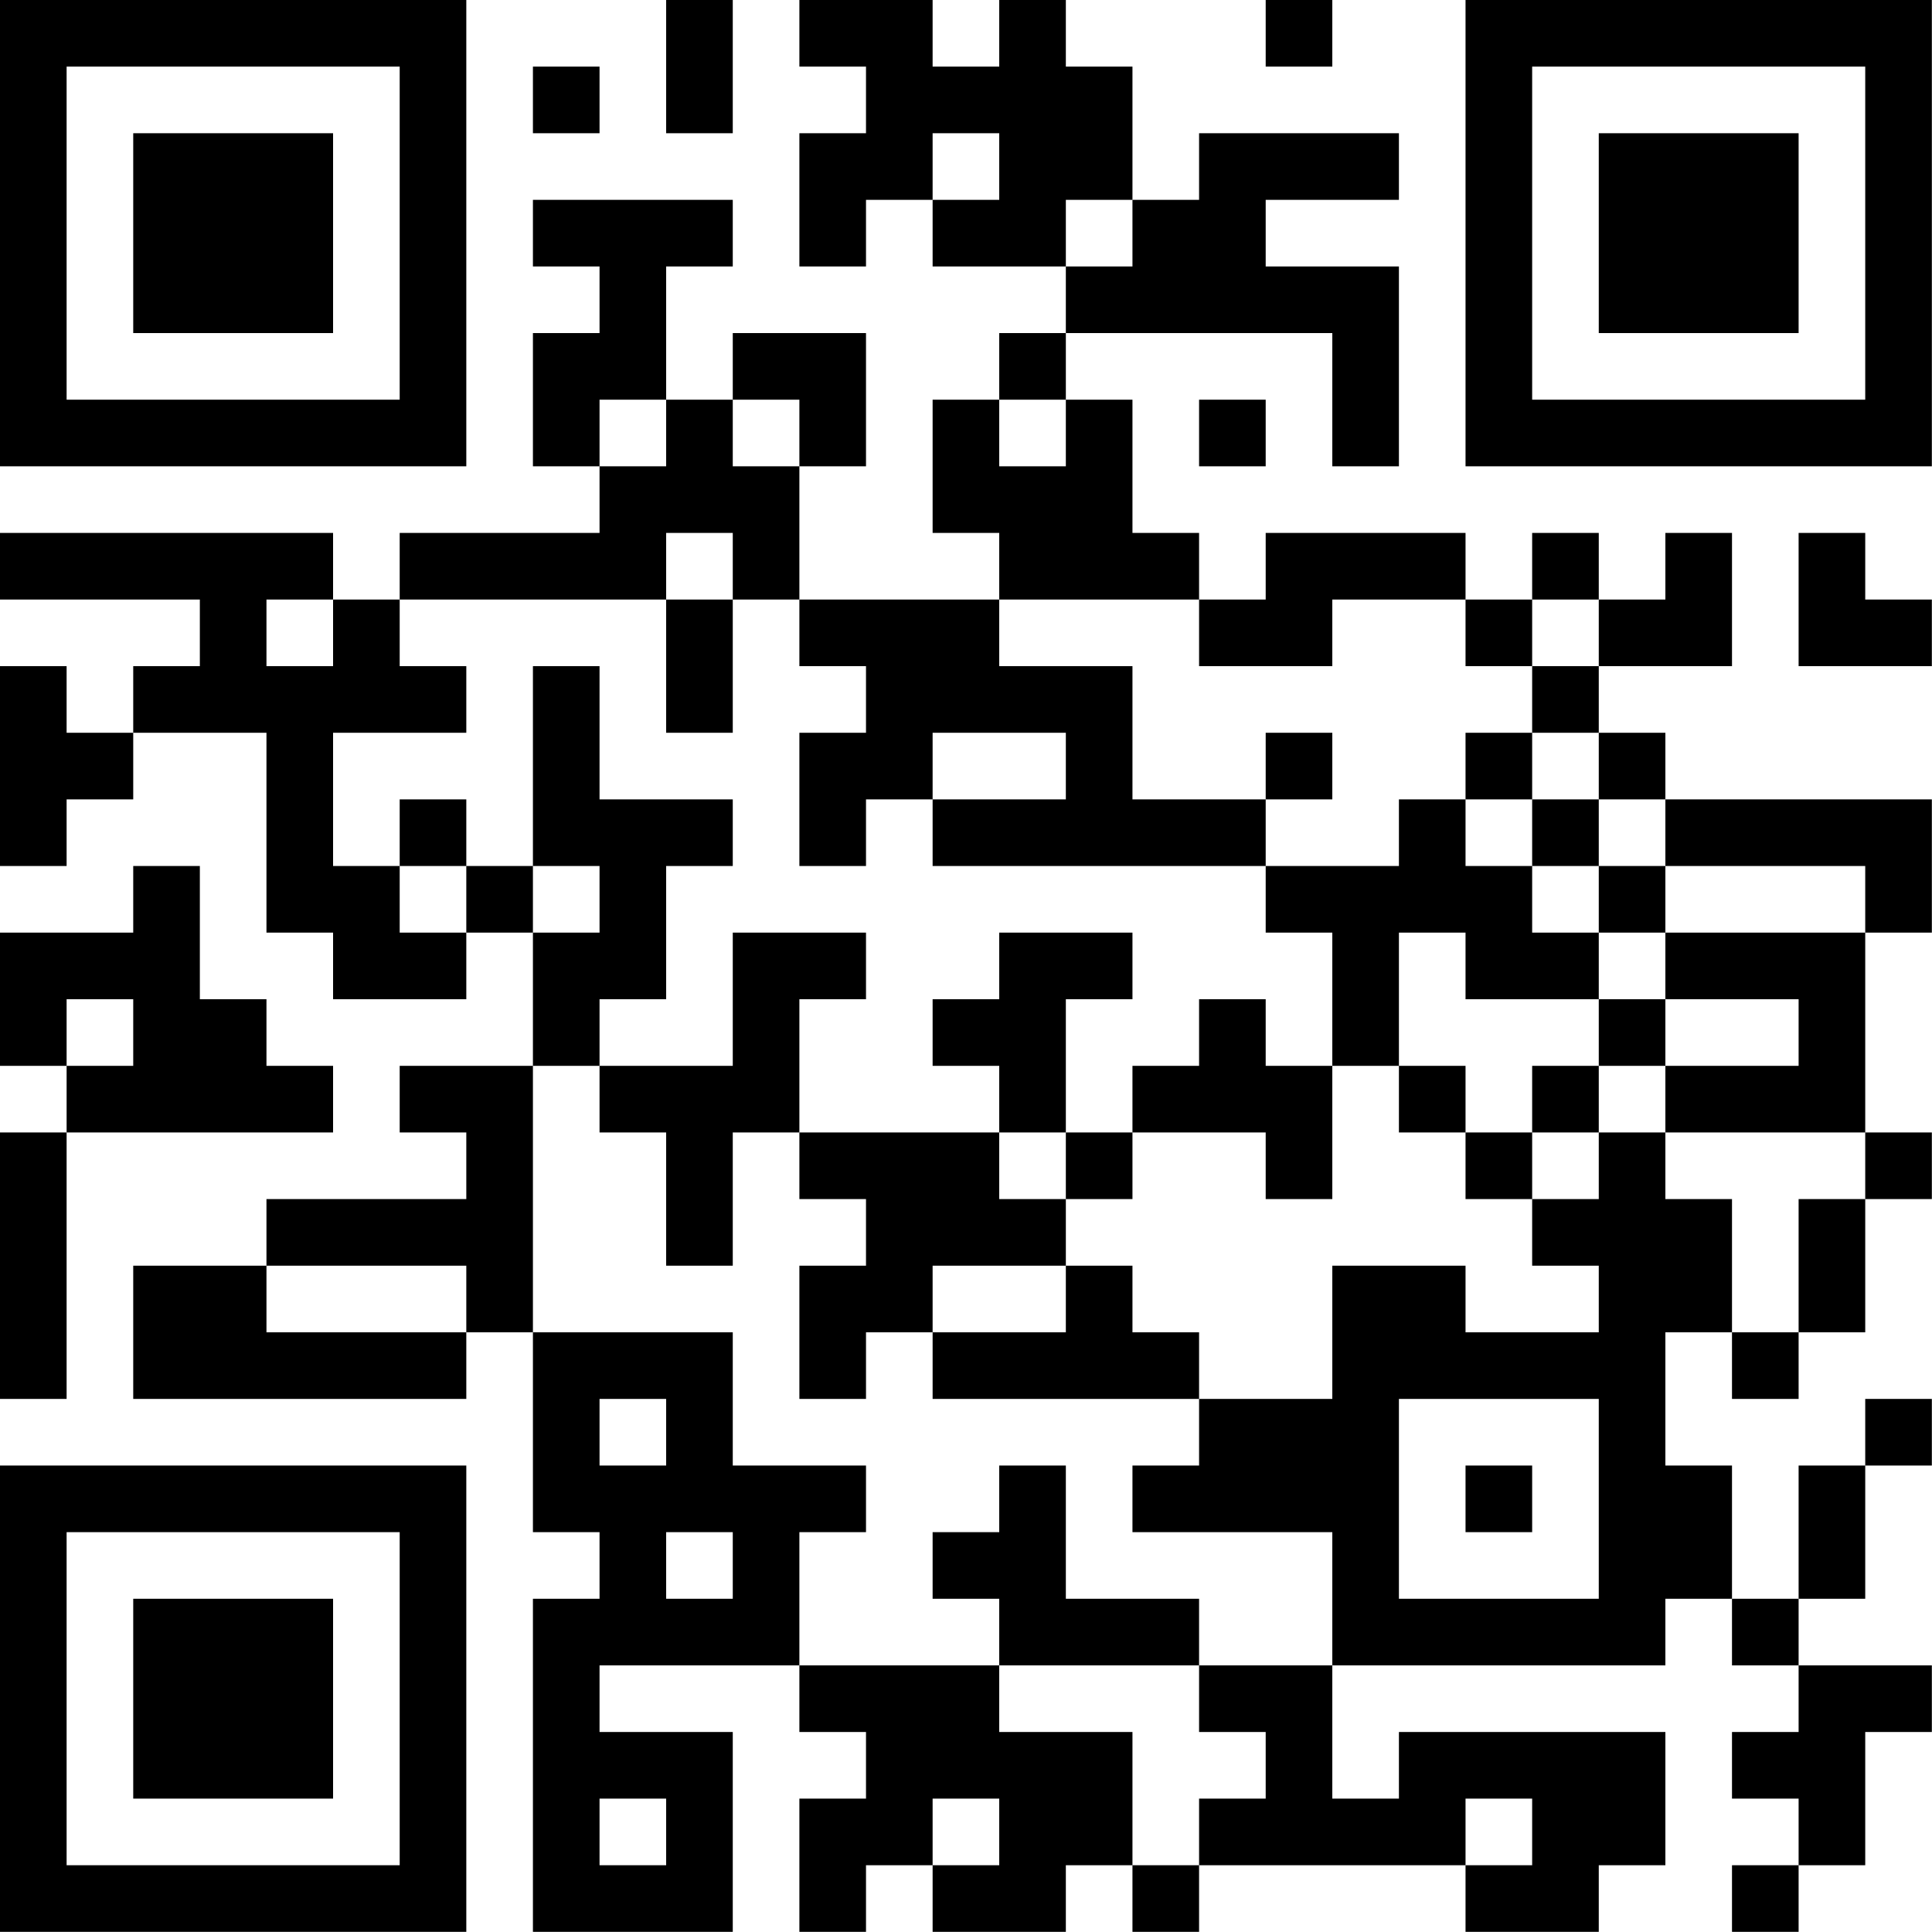 <?xml version="1.0" encoding="UTF-8"?>
<svg xmlns="http://www.w3.org/2000/svg" version="1.1" width="100" height="100" viewBox="0 0 100 100"><rect x="0" y="0" width="100" height="100" fill="#ffffff"/><g transform="scale(3.448)"><g transform="translate(0,0)"><path fill-rule="evenodd" d="M10 0L10 2L11 2L11 0ZM12 0L12 1L13 1L13 2L12 2L12 4L13 4L13 3L14 3L14 4L16 4L16 5L15 5L15 6L14 6L14 8L15 8L15 9L12 9L12 7L13 7L13 5L11 5L11 6L10 6L10 4L11 4L11 3L8 3L8 4L9 4L9 5L8 5L8 7L9 7L9 8L6 8L6 9L5 9L5 8L0 8L0 9L3 9L3 10L2 10L2 11L1 11L1 10L0 10L0 13L1 13L1 12L2 12L2 11L4 11L4 14L5 14L5 15L7 15L7 14L8 14L8 16L6 16L6 17L7 17L7 18L4 18L4 19L2 19L2 21L7 21L7 20L8 20L8 23L9 23L9 24L8 24L8 29L11 29L11 26L9 26L9 25L12 25L12 26L13 26L13 27L12 27L12 29L13 29L13 28L14 28L14 29L16 29L16 28L17 28L17 29L18 29L18 28L22 28L22 29L24 29L24 28L25 28L25 26L21 26L21 27L20 27L20 25L25 25L25 24L26 24L26 25L27 25L27 26L26 26L26 27L27 27L27 28L26 28L26 29L27 29L27 28L28 28L28 26L29 26L29 25L27 25L27 24L28 24L28 22L29 22L29 21L28 21L28 22L27 22L27 24L26 24L26 22L25 22L25 20L26 20L26 21L27 21L27 20L28 20L28 18L29 18L29 17L28 17L28 14L29 14L29 12L25 12L25 11L24 11L24 10L26 10L26 8L25 8L25 9L24 9L24 8L23 8L23 9L22 9L22 8L19 8L19 9L18 9L18 8L17 8L17 6L16 6L16 5L20 5L20 7L21 7L21 4L19 4L19 3L21 3L21 2L18 2L18 3L17 3L17 1L16 1L16 0L15 0L15 1L14 1L14 0ZM19 0L19 1L20 1L20 0ZM8 1L8 2L9 2L9 1ZM14 2L14 3L15 3L15 2ZM16 3L16 4L17 4L17 3ZM9 6L9 7L10 7L10 6ZM11 6L11 7L12 7L12 6ZM15 6L15 7L16 7L16 6ZM18 6L18 7L19 7L19 6ZM10 8L10 9L6 9L6 10L7 10L7 11L5 11L5 13L6 13L6 14L7 14L7 13L8 13L8 14L9 14L9 13L8 13L8 10L9 10L9 12L11 12L11 13L10 13L10 15L9 15L9 16L8 16L8 20L11 20L11 22L13 22L13 23L12 23L12 25L15 25L15 26L17 26L17 28L18 28L18 27L19 27L19 26L18 26L18 25L20 25L20 23L17 23L17 22L18 22L18 21L20 21L20 19L22 19L22 20L24 20L24 19L23 19L23 18L24 18L24 17L25 17L25 18L26 18L26 20L27 20L27 18L28 18L28 17L25 17L25 16L27 16L27 15L25 15L25 14L28 14L28 13L25 13L25 12L24 12L24 11L23 11L23 10L24 10L24 9L23 9L23 10L22 10L22 9L20 9L20 10L18 10L18 9L15 9L15 10L17 10L17 12L19 12L19 13L14 13L14 12L16 12L16 11L14 11L14 12L13 12L13 13L12 13L12 11L13 11L13 10L12 10L12 9L11 9L11 8ZM27 8L27 10L29 10L29 9L28 9L28 8ZM4 9L4 10L5 10L5 9ZM10 9L10 11L11 11L11 9ZM19 11L19 12L20 12L20 11ZM22 11L22 12L21 12L21 13L19 13L19 14L20 14L20 16L19 16L19 15L18 15L18 16L17 16L17 17L16 17L16 15L17 15L17 14L15 14L15 15L14 15L14 16L15 16L15 17L12 17L12 15L13 15L13 14L11 14L11 16L9 16L9 17L10 17L10 19L11 19L11 17L12 17L12 18L13 18L13 19L12 19L12 21L13 21L13 20L14 20L14 21L18 21L18 20L17 20L17 19L16 19L16 18L17 18L17 17L19 17L19 18L20 18L20 16L21 16L21 17L22 17L22 18L23 18L23 17L24 17L24 16L25 16L25 15L24 15L24 14L25 14L25 13L24 13L24 12L23 12L23 11ZM6 12L6 13L7 13L7 12ZM22 12L22 13L23 13L23 14L24 14L24 13L23 13L23 12ZM2 13L2 14L0 14L0 16L1 16L1 17L0 17L0 21L1 21L1 17L5 17L5 16L4 16L4 15L3 15L3 13ZM21 14L21 16L22 16L22 17L23 17L23 16L24 16L24 15L22 15L22 14ZM1 15L1 16L2 16L2 15ZM15 17L15 18L16 18L16 17ZM4 19L4 20L7 20L7 19ZM14 19L14 20L16 20L16 19ZM9 21L9 22L10 22L10 21ZM21 21L21 24L24 24L24 21ZM15 22L15 23L14 23L14 24L15 24L15 25L18 25L18 24L16 24L16 22ZM22 22L22 23L23 23L23 22ZM10 23L10 24L11 24L11 23ZM9 27L9 28L10 28L10 27ZM14 27L14 28L15 28L15 27ZM22 27L22 28L23 28L23 27ZM0 0L0 7L7 7L7 0ZM1 1L1 6L6 6L6 1ZM2 2L2 5L5 5L5 2ZM22 0L22 7L29 7L29 0ZM23 1L23 6L28 6L28 1ZM24 2L24 5L27 5L27 2ZM0 22L0 29L7 29L7 22ZM1 23L1 28L6 28L6 23ZM2 24L2 27L5 27L5 24Z" fill="#000000"/></g></g></svg>
